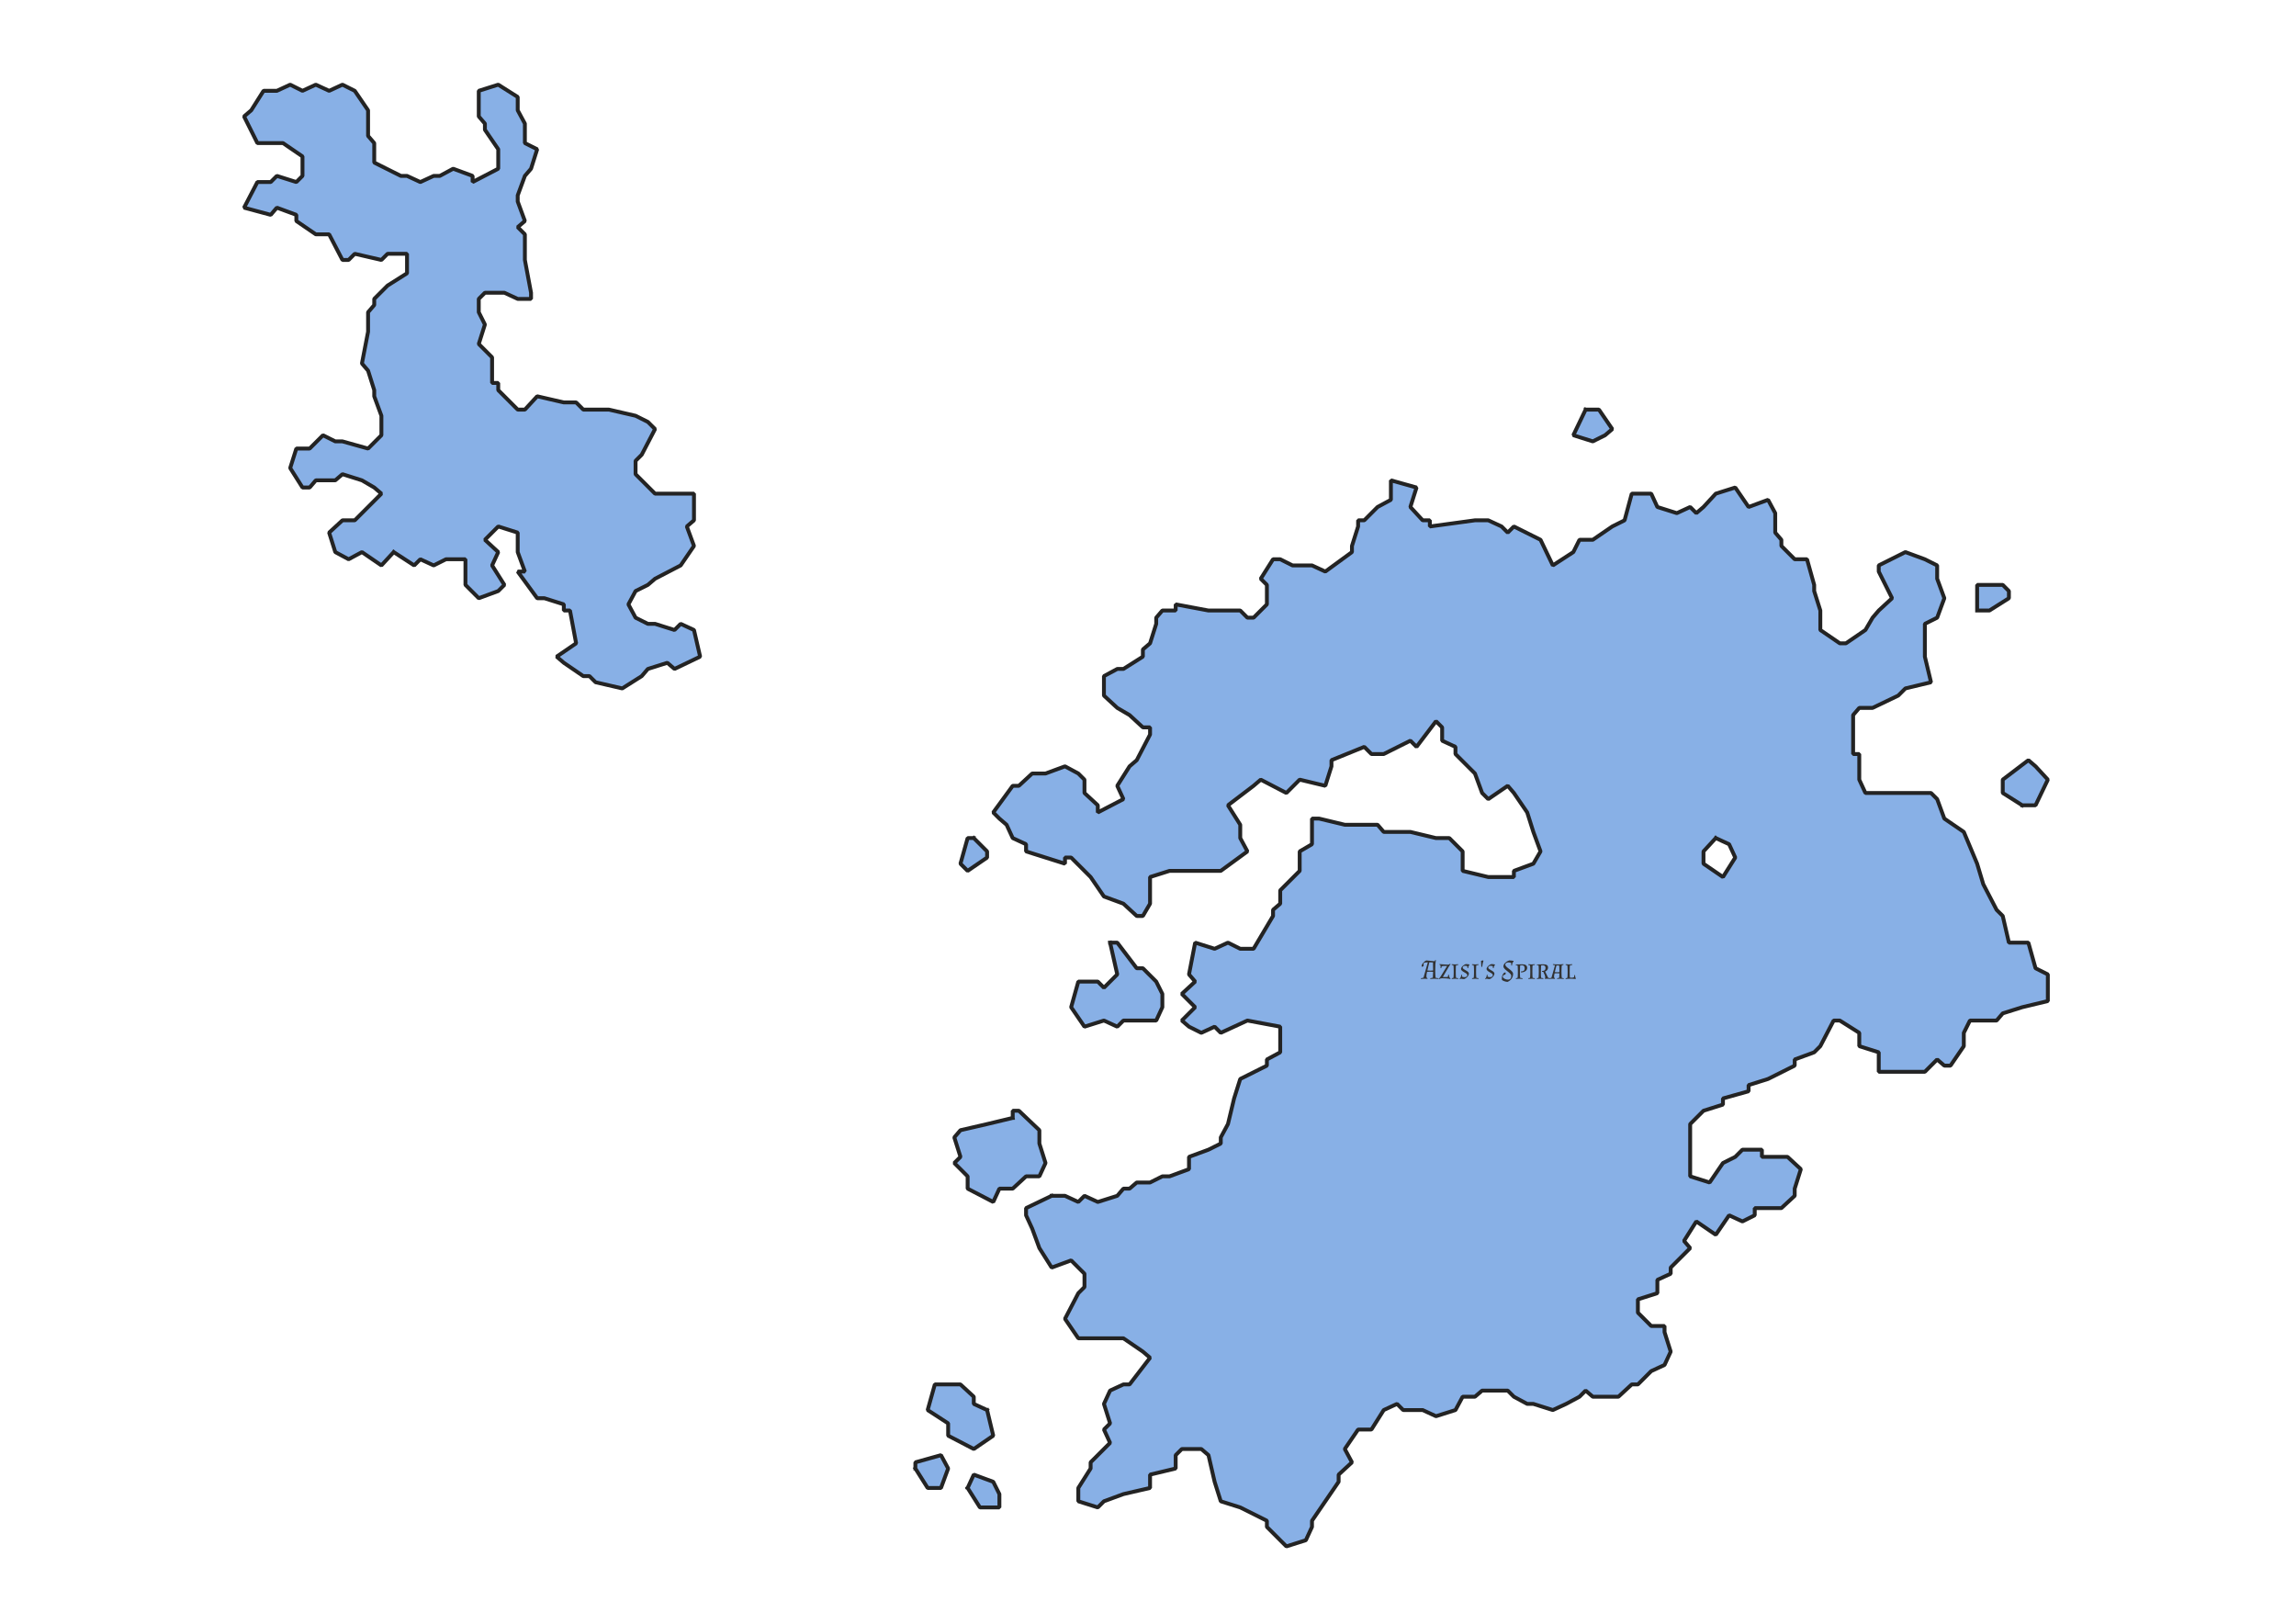<?xml version="1.0" encoding="UTF-8" standalone="no"?>
<svg
   xmlns:dc="http://purl.org/dc/elements/1.1/"
   xmlns:cc="http://creativecommons.org/ns#"
   xmlns:rdf="http://www.w3.org/1999/02/22-rdf-syntax-ns#"
   xmlns:svg="http://www.w3.org/2000/svg"
   xmlns="http://www.w3.org/2000/svg"
   xmlns:sodipodi="http://sodipodi.sourceforge.net/DTD/sodipodi-0.dtd"
   xmlns:inkscape="http://www.inkscape.org/namespaces/inkscape"
   height="209.973mm"
   width="296.926mm"
   viewBox="0 0 3507 2480"
   version="1.2"
   id="svg447"
   sodipodi:docname="AzisisSpiralLand.svg"
   inkscape:version="1.0.1 (3bc2e813f5, 2020-09-07)">
  <sodipodi:namedview
     pagecolor="#ffffff"
     bordercolor="#666666"
     borderopacity="1"
     objecttolerance="10"
     gridtolerance="10"
     guidetolerance="10"
     inkscape:pageopacity="0"
     inkscape:pageshadow="2"
     inkscape:window-width="1920"
     inkscape:window-height="1028"
     id="namedview449"
     showgrid="false"
     inkscape:zoom="0.98731111"
     inkscape:cx="503.38743"
     inkscape:cy="386.67086"
     inkscape:window-x="-9"
     inkscape:window-y="14"
     inkscape:window-maximized="1"
     inkscape:current-layer="svg447" />
  <defs
     id="defs297" />
  <g
     stroke-linejoin="bevel"
     inkscape:label="Page"
     inkscape:groupmode="layer"
     fill="none"
     stroke="black"
     fill-rule="evenodd"
     stroke-width="1"
     stroke-linecap="square"
     id="Page">
    <g
       stroke-linejoin="bevel"
       font-weight="400"
       font-style="normal"
       fill="none"
       stroke="#000000"
       stroke-width="1"
       stroke-linecap="square"
       font-size="32.5"
       font-family="MS Shell Dlg 2"
       stroke-opacity="1"
       id="g299"
       transform="matrix(1,0,0,1,0,0)" />
    <g
       stroke-linejoin="bevel"
       font-weight="400"
       font-style="normal"
       fill="none"
       stroke="#000000"
       stroke-width="1"
       stroke-linecap="square"
       font-size="32.5"
       font-family="MS Shell Dlg 2"
       stroke-opacity="1"
       id="g301"
       transform="matrix(1,0,0,1,0,0)" />
    <g
       stroke-linejoin="bevel"
       transform="matrix(11.808,0,0,11.808,0,0)"
       font-weight="400"
       font-style="normal"
       fill="none"
       stroke="#000000"
       stroke-width="1"
       stroke-linecap="square"
       font-size="32.5"
       font-family="MS Shell Dlg 2"
       stroke-opacity="1"
       id="g303" />
    <g
       stroke-linejoin="bevel"
       transform="matrix(1,0,0,1,0,0)"
       font-weight="400"
       font-style="normal"
       fill="none"
       stroke="#000000"
       stroke-width="1"
       stroke-linecap="square"
       font-size="32.5"
       font-family="MS Shell Dlg 2"
       stroke-opacity="1"
       id="g305" />
    <g
       transform="matrix(1,0,0,1,0,0)"
       font-weight="400"
       font-style="normal"
       fill="#ffffff"
       stroke="none"
       fill-opacity="1"
       font-size="32.5"
       font-family="MS Shell Dlg 2"
       id="g309">
      <path
         fill-rule="evenodd"
         d="M-2,-2 L3510,-2 L3510,2483 L-2,2483 L-2,-2"
         vector-effect="none"
         id="path307" />
    </g>
    <g
       stroke-linejoin="bevel"
       transform="matrix(1,0,0,1,0,0)"
       font-weight="400"
       font-style="normal"
       fill="none"
       stroke="#000000"
       stroke-width="1"
       stroke-linecap="square"
       font-size="32.5"
       font-family="MS Shell Dlg 2"
       stroke-opacity="1"
       id="g311" />
    <g
       stroke-linejoin="bevel"
       transform="matrix(11.808,0,0,11.808,0,0)"
       font-weight="400"
       font-style="normal"
       fill="none"
       stroke="#000000"
       stroke-width="1"
       stroke-linecap="square"
       font-size="32.5"
       font-family="MS Shell Dlg 2"
       stroke-opacity="1"
       id="g313" />
    <g
       stroke-linejoin="bevel"
       transform="matrix(11.808,0,0,11.808,0,0)"
       font-weight="400"
       font-style="normal"
       fill="none"
       stroke="#000000"
       stroke-width="1"
       stroke-linecap="square"
       font-size="32.5"
       font-family="MS Shell Dlg 2"
       stroke-opacity="1"
       id="g315" />
    <g
       stroke-linejoin="bevel"
       font-weight="400"
       font-style="normal"
       fill="none"
       stroke="#000000"
       stroke-width="1"
       stroke-linecap="square"
       font-size="32.5"
       font-family="MS Shell Dlg 2"
       stroke-opacity="1"
       id="g317"
       transform="matrix(1,0,0,1,0,0)" />
  </g>
  <defs
     id="defs320" />
  <g
     stroke-linejoin="bevel"
     inkscape:label="Map 1: Background"
     inkscape:groupmode="layer"
     fill="none"
     stroke="black"
     fill-rule="evenodd"
     stroke-width="1"
     stroke-linecap="square"
     id="Map 1: Background">
    <g
       stroke-linejoin="bevel"
       font-weight="400"
       font-style="normal"
       fill="none"
       stroke="#000000"
       stroke-width="1"
       stroke-linecap="square"
       font-size="32.5"
       font-family="MS Shell Dlg 2"
       stroke-opacity="1"
       id="g322"
       transform="matrix(1,0,0,1,0,0)" />
    <g
       stroke-linejoin="bevel"
       font-weight="400"
       font-style="normal"
       fill="none"
       stroke="#000000"
       stroke-width="1"
       stroke-linecap="square"
       font-size="32.5"
       font-family="MS Shell Dlg 2"
       stroke-opacity="1"
       id="g324"
       transform="matrix(1,0,0,1,0,0)" />
    <g
       stroke-linejoin="bevel"
       transform="matrix(11.808,0,0,11.808,0,0)"
       font-weight="400"
       font-style="normal"
       fill="none"
       stroke="#000000"
       stroke-width="1"
       stroke-linecap="square"
       font-size="32.5"
       font-family="MS Shell Dlg 2"
       stroke-opacity="1"
       id="g326" />
    <g
       transform="matrix(11.808,0,0,11.808,0,0)"
       font-weight="400"
       font-style="normal"
       fill="#ffffff"
       stroke="none"
       fill-opacity="1"
       font-size="32.5"
       font-family="MS Shell Dlg 2"
       id="g330">
      <path
         fill-rule="evenodd"
         d="M0,0 L297,0 L297,210 L0,210 L0,0"
         vector-effect="none"
         id="path328" />
    </g>
    <g
       stroke-linejoin="bevel"
       transform="matrix(11.808,0,0,11.808,0,0)"
       font-weight="400"
       font-style="normal"
       fill="none"
       stroke="#000000"
       stroke-width="1"
       stroke-linecap="square"
       font-size="32.5"
       font-family="MS Shell Dlg 2"
       stroke-opacity="1"
       id="g332" />
    <g
       stroke-linejoin="bevel"
       transform="matrix(11.808,0,0,11.808,0,0)"
       font-weight="400"
       font-style="normal"
       fill="none"
       stroke="#000000"
       stroke-width="1"
       stroke-linecap="square"
       font-size="32.5"
       font-family="MS Shell Dlg 2"
       stroke-opacity="1"
       id="g334" />
    <g
       stroke-linejoin="bevel"
       transform="matrix(11.808,0,0,11.808,0,0)"
       font-weight="400"
       font-style="normal"
       fill="none"
       stroke="#000000"
       stroke-width="1"
       stroke-linecap="square"
       font-size="32.5"
       font-family="MS Shell Dlg 2"
       stroke-opacity="1"
       id="g336" />
    <g
       stroke-linejoin="bevel"
       transform="matrix(11.808,0,0,11.808,0,0)"
       font-weight="400"
       font-style="normal"
       fill="none"
       stroke="#000000"
       stroke-width="1"
       stroke-linecap="square"
       font-size="32.5"
       font-family="MS Shell Dlg 2"
       stroke-opacity="1"
       id="g338" />
    <g
       stroke-linejoin="bevel"
       font-weight="400"
       font-style="normal"
       fill="none"
       stroke="#000000"
       stroke-width="1"
       stroke-linecap="square"
       font-size="32.5"
       font-family="MS Shell Dlg 2"
       stroke-opacity="1"
       id="g340"
       transform="matrix(1,0,0,1,0,0)" />
    <g
       stroke-linejoin="bevel"
       transform="matrix(11.808,0,0,11.808,0,0)"
       font-weight="400"
       font-style="normal"
       fill="none"
       stroke="#000000"
       stroke-width="1"
       stroke-linecap="square"
       font-size="32.5"
       font-family="MS Shell Dlg 2"
       stroke-opacity="1"
       id="g342" />
    <g
       stroke-linejoin="bevel"
       transform="matrix(11.808,0,0,11.808,0,0)"
       font-weight="400"
       font-style="normal"
       fill="none"
       stroke="#000000"
       stroke-width="1"
       stroke-linecap="square"
       font-size="32.5"
       font-family="MS Shell Dlg 2"
       stroke-opacity="1"
       id="g344" />
    <g
       stroke-linejoin="bevel"
       font-weight="400"
       font-style="normal"
       fill="none"
       stroke="#000000"
       stroke-width="1"
       stroke-linecap="square"
       font-size="32.5"
       font-family="MS Shell Dlg 2"
       stroke-opacity="1"
       id="g346"
       transform="matrix(1,0,0,1,0,0)" />
  </g>
  <defs
     id="defs349" />
  <g
     stroke-linejoin="bevel"
     inkscape:label="Map 1: AzisisSpiralLand"
     inkscape:groupmode="layer"
     fill="none"
     stroke="black"
     fill-rule="evenodd"
     stroke-width="1"
     stroke-linecap="square"
     id="Map 1: AzisisSpiralLand">
    <g
       stroke-linejoin="bevel"
       font-weight="400"
       font-style="normal"
       fill="none"
       stroke="#000000"
       stroke-width="1"
       stroke-linecap="square"
       font-size="32.5"
       font-family="MS Shell Dlg 2"
       stroke-opacity="1"
       id="g351"
       transform="matrix(1,0,0,1,0,0)" />
    <g
       stroke-linejoin="bevel"
       font-weight="400"
       font-style="normal"
       fill="none"
       stroke="#000000"
       stroke-width="1"
       stroke-linecap="square"
       font-size="32.5"
       font-family="MS Shell Dlg 2"
       stroke-opacity="1"
       id="g353"
       transform="matrix(1,0,0,1,0,0)" />
    <g
       stroke-linejoin="bevel"
       transform="matrix(11.808,0,0,11.808,0,0)"
       font-weight="400"
       font-style="normal"
       fill="none"
       stroke="#000000"
       stroke-width="1"
       stroke-linecap="square"
       font-size="32.5"
       font-family="MS Shell Dlg 2"
       stroke-opacity="1"
       id="g355" />
    <g
       stroke-linejoin="bevel"
       transform="matrix(11.808,0,0,11.808,0,0)"
       font-weight="400"
       font-style="normal"
       fill="none"
       stroke="#000000"
       stroke-width="1"
       stroke-linecap="square"
       font-size="32.5"
       font-family="MS Shell Dlg 2"
       stroke-opacity="1"
       id="g357" />
    <g
       transform="matrix(1,0,0,1,0,0)"
       font-weight="400"
       font-style="normal"
       fill="#000000"
       stroke="none"
       fill-opacity="0"
       font-size="32.5"
       font-family="MS Shell Dlg 2"
       id="g361">
      <rect
         height="2480"
         x="0"
         width="3508"
         y="0"
         id="rect359" />
    </g>
    <g
       stroke-linejoin="bevel"
       transform="matrix(1,0,0,1,0,0)"
       font-weight="400"
       font-style="normal"
       fill="none"
       stroke="#000000"
       stroke-width="1"
       stroke-linecap="square"
       font-size="32.5"
       font-family="MS Shell Dlg 2"
       stroke-opacity="1"
       id="g363" />
    <g
       stroke-linejoin="bevel"
       transform="matrix(1,0,0,1,0,0)"
       font-weight="400"
       font-style="normal"
       fill="#88b0e6"
       stroke="#232323"
       fill-opacity="1"
       stroke-width="5.906"
       stroke-linecap="square"
       font-size="32.5"
       font-family="MS Shell Dlg 2"
       stroke-opacity="1"
       id="g387">
      <path
         fill-rule="evenodd"
         d="M1606.36,1826.24 L1617.32,1826.24 L1626.71,1826.24 L1647.06,1835.63 L1656.46,1826.24 L1676.81,1835.63 L1706.55,1826.24 L1715.94,1815.28 L1725.33,1815.28 L1736.29,1805.89 L1756.64,1805.89 L1775.43,1796.49 L1786.39,1796.49 L1816.13,1785.54 L1816.13,1766.75 L1845.87,1755.79 L1864.66,1746.4 L1864.66,1737.01 L1875.62,1716.66 L1885.01,1677.52 L1894.4,1647.78 L1935.1,1627.43 L1935.1,1618.03 L1955.45,1607.08 L1955.45,1567.94 L1905.36,1558.55 L1864.66,1577.33 L1855.27,1567.94 L1834.91,1577.33 L1816.13,1567.94 L1805.17,1558.55 L1825.52,1538.2 L1805.17,1517.85 L1825.52,1499.06 L1816.13,1488.1 L1825.52,1439.58 L1855.27,1448.97 L1875.62,1439.58 L1894.4,1448.97 L1914.75,1448.97 L1944.5,1398.87 L1944.5,1389.48 L1955.45,1380.09 L1955.45,1359.74 L1985.2,1329.99 L1985.2,1300.25 L2003.98,1289.29 L2003.98,1250.16 L2014.94,1250.16 L2054.08,1259.55 L2065.03,1259.55 L2104.17,1259.55 L2113.56,1270.51 L2154.26,1270.51 L2193.4,1279.9 L2202.79,1279.9 L2213.75,1279.9 L2234.1,1300.25 L2234.1,1329.99 L2273.24,1339.39 L2282.63,1339.39 L2312.37,1339.39 L2312.37,1329.99 L2342.12,1319.04 L2353.07,1300.25 L2342.12,1270.51 L2332.72,1240.77 L2312.37,1211.02 L2302.98,1200.06 L2273.24,1220.41 L2263.84,1211.02 L2252.89,1181.28 L2223.14,1151.54 L2223.14,1140.58 L2202.79,1131.18 L2202.79,1110.83 L2193.4,1101.44 L2163.66,1140.58 L2154.26,1131.18 L2113.56,1151.54 L2094.78,1151.54 L2083.82,1140.58 L2033.73,1160.93 L2033.73,1170.32 L2024.33,1200.06 L1985.2,1190.67 L1964.85,1211.02 L1925.71,1190.67 L1914.75,1200.06 L1875.62,1229.81 L1894.4,1259.55 L1894.4,1279.9 L1905.36,1300.25 L1864.66,1329.99 L1845.87,1329.99 L1834.91,1329.99 L1795.78,1329.99 L1786.39,1329.99 L1756.64,1339.39 L1756.64,1380.09 L1745.68,1398.87 L1736.29,1398.87 L1715.94,1380.09 L1686.2,1369.13 L1665.85,1339.39 L1656.46,1329.99 L1636.1,1309.64 L1626.71,1309.64 L1626.71,1319.04 L1567.23,1300.25 L1567.23,1289.29 L1546.87,1279.9 L1537.48,1259.55 L1526.52,1250.16 L1517.13,1240.77 L1546.87,1200.06 L1556.27,1200.06 L1576.62,1181.28 L1596.97,1181.28 L1626.71,1170.32 L1647.06,1181.28 L1656.46,1190.67 L1656.46,1211.02 L1676.81,1229.81 L1676.81,1240.77 L1715.94,1220.41 L1706.55,1200.06 L1725.33,1170.32 L1736.29,1160.93 L1756.64,1121.79 L1756.64,1110.83 L1745.68,1110.83 L1725.33,1092.05 L1706.55,1081.09 L1686.2,1062.31 L1686.2,1032.56 L1706.55,1021.6 L1715.94,1021.6 L1745.68,1002.82 L1745.68,991.861 L1756.64,982.468 L1766.04,952.725 L1766.04,943.332 L1775.43,932.374 L1795.78,932.374 L1795.78,922.982 L1845.87,932.374 L1855.27,932.374 L1894.4,932.374 L1905.36,943.332 L1914.75,943.332 L1935.1,922.982 L1935.1,893.239 L1925.71,883.846 L1944.5,854.103 L1955.45,854.103 L1974.24,863.495 L2003.98,863.495 L2024.33,872.888 L2065.03,843.145 L2065.03,833.752 L2074.43,804.009 L2074.43,794.616 L2083.82,794.616 L2104.17,774.266 L2124.52,763.307 L2124.52,733.564 L2163.66,744.522 L2154.26,774.266 L2173.05,794.616 L2184.01,794.616 L2184.01,804.009 L2252.89,794.616 L2273.24,794.616 L2293.59,804.009 L2302.98,813.401 L2312.37,804.009 L2353.07,824.359 L2371.86,863.495 L2403.17,843.145 L2412.56,824.359 L2432.91,824.359 L2462.65,804.009 L2481.44,794.616 L2492.4,753.915 L2522.14,753.915 L2531.53,774.266 L2561.28,783.658 L2581.63,774.266 L2591.02,783.658 L2601.98,774.266 L2620.76,753.915 L2650.51,744.522 L2670.86,774.266 L2700.6,763.307 L2711.56,783.658 L2711.56,813.401 L2720.95,824.359 L2720.95,833.752 L2741.3,854.103 L2760.09,854.103 L2771.04,893.239 L2771.04,902.631 L2780.44,932.374 L2780.44,943.332 L2780.44,962.118 L2810.18,982.468 L2819.57,982.468 L2849.32,962.118 L2860.27,943.332 L2869.67,932.374 L2890.02,913.589 L2869.67,872.888 L2869.67,863.495 L2910.37,843.145 L2940.11,854.103 L2958.9,863.495 L2958.9,883.846 L2969.86,913.589 L2958.9,943.332 L2940.11,952.725 L2940.11,973.076 L2940.11,1002.82 L2949.5,1041.95 L2910.37,1051.35 L2899.41,1062.31 L2860.27,1081.09 L2849.32,1081.09 L2839.92,1081.09 L2830.53,1092.05 L2830.53,1151.54 L2839.92,1151.54 L2839.92,1190.67 L2849.32,1211.02 L2869.67,1211.02 L2890.02,1211.02 L2919.76,1211.02 L2929.15,1211.02 L2949.5,1211.02 L2958.9,1220.41 L2969.86,1250.16 L2999.6,1270.51 L3019.95,1319.04 L3029.34,1350.35 L3049.69,1389.48 L3059.08,1398.87 L3068.48,1439.58 L3098.22,1439.58 L3109.18,1478.71 L3127.96,1488.1 L3127.96,1517.85 L3127.96,1528.81 L3088.83,1538.2 L3059.08,1547.59 L3049.69,1558.55 L3008.99,1558.55 L2999.6,1577.33 L2999.6,1597.68 L2979.25,1627.43 L2969.86,1627.43 L2958.9,1618.03 L2940.11,1636.82 L2899.41,1636.82 L2869.67,1636.82 L2869.67,1607.08 L2839.92,1597.68 L2839.92,1577.33 L2810.18,1558.55 L2800.79,1558.55 L2780.44,1597.68 L2771.04,1607.08 L2741.3,1618.03 L2741.3,1627.43 L2700.6,1647.78 L2670.86,1657.17 L2670.86,1666.56 L2631.72,1677.52 L2631.72,1686.91 L2601.98,1696.31 L2591.02,1707.26 L2581.63,1716.66 L2581.63,1737.01 L2581.63,1755.79 L2581.63,1766.75 L2581.63,1796.49 L2611.37,1805.89 L2631.72,1776.14 L2650.51,1766.75 L2661.46,1755.79 L2691.21,1755.79 L2691.21,1766.75 L2730.34,1766.75 L2750.69,1785.54 L2741.3,1815.28 L2741.3,1826.24 L2720.95,1845.02 L2680.25,1845.02 L2680.25,1855.98 L2661.46,1865.37 L2641.11,1855.98 L2620.76,1885.72 L2591.02,1865.37 L2572.23,1895.12 L2581.63,1906.07 L2551.88,1935.82 L2551.88,1945.21 L2531.53,1954.6 L2531.53,1974.95 L2501.79,1984.35 L2501.79,2004.7 L2522.14,2025.05 L2542.49,2025.05 L2542.49,2034.44 L2551.88,2064.18 L2542.49,2084.53 L2522.14,2093.93 L2501.79,2114.28 L2492.4,2114.28 L2472.05,2133.06 L2432.91,2133.06 L2421.95,2123.67 L2412.56,2133.06 L2392.21,2144.02 L2371.86,2153.41 L2342.12,2144.02 L2332.72,2144.02 L2312.37,2133.06 L2302.98,2123.67 L2263.84,2123.67 L2252.89,2133.06 L2234.1,2133.06 L2223.14,2153.41 L2193.4,2162.81 L2173.05,2153.41 L2143.31,2153.41 L2133.91,2144.02 L2113.56,2153.41 L2094.78,2183.16 L2074.43,2183.16 L2054.08,2212.9 L2065.03,2233.25 L2044.68,2252.04 L2044.68,2262.99 L2024.33,2292.74 L2003.98,2322.48 L2003.98,2331.87 L1994.59,2352.22 L1964.85,2361.62 L1935.1,2331.87 L1935.1,2322.48 L1894.4,2302.13 L1864.66,2292.74 L1855.27,2262.99 L1845.87,2222.29 L1834.91,2212.9 L1816.13,2212.9 L1805.17,2212.9 L1795.78,2222.29 L1795.78,2242.64 L1756.64,2252.04 L1756.64,2272.39 L1715.94,2281.78 L1686.2,2292.74 L1676.81,2302.13 L1647.06,2292.74 L1647.06,2272.39 L1665.85,2242.64 L1665.85,2233.25 L1676.81,2222.29 L1695.59,2203.51 L1686.2,2183.16 L1695.59,2173.76 L1686.2,2144.02 L1695.59,2123.67 L1715.94,2114.28 L1725.33,2114.28 L1756.64,2073.58 L1745.68,2064.18 L1715.94,2043.83 L1706.55,2043.83 L1686.2,2043.83 L1647.06,2043.83 L1626.71,2014.09 L1647.06,1974.95 L1656.46,1965.56 L1656.46,1945.21 L1636.1,1924.86 L1606.36,1935.82 L1587.58,1906.07 L1576.62,1876.33 L1567.23,1855.98 L1567.23,1845.02 L1606.36,1826.24 M2620.76,1279.9 L2601.98,1300.25 L2601.98,1319.04 L2631.72,1339.39 L2650.51,1309.64 L2641.11,1289.29 L2620.76,1279.9"
         vector-effect="none"
         id="path365" />
      <path
         fill-rule="evenodd"
         d="M601.352,843.145 L582.567,863.495 L552.824,843.145 L532.473,854.103 L512.122,843.145 L502.73,813.401 L523.08,794.616 L541.866,794.616 L582.567,753.915 L571.609,744.522 L552.824,733.564 L523.08,724.172 L512.122,733.564 L482.379,733.564 L472.986,744.522 L462.028,744.522 L443.243,714.779 L452.636,685.036 L472.986,685.036 L493.337,664.685 L512.122,674.078 L523.08,674.078 L562.216,685.036 L582.567,664.685 L582.567,644.334 L582.567,634.942 L571.609,605.199 L571.609,595.806 L562.216,566.063 L552.824,555.105 L562.216,506.576 L562.216,476.833 L571.609,465.875 L571.609,456.482 L591.96,436.132 L621.703,417.346 L621.703,387.603 L591.96,387.603 L582.567,396.996 L541.866,387.603 L532.473,396.996 L523.08,396.996 L502.73,357.86 L482.379,357.86 L452.636,337.509 L452.636,328.117 L422.893,317.159 L413.5,328.117 L372.799,317.159 L393.149,278.023 L413.5,278.023 L422.893,268.63 L452.636,278.023 L462.028,268.63 L462.028,238.887 L432.285,218.536 L422.893,218.536 L393.149,218.536 L372.799,177.835 L383.757,168.442 L402.542,138.699 L422.893,138.699 L443.243,129.306 L462.028,138.699 L482.379,129.306 L502.73,138.699 L523.08,129.306 L541.866,138.699 L562.216,168.442 L562.216,188.793 L562.216,207.578 L571.609,218.536 L571.609,248.279 L612.31,268.63 L621.703,268.63 L642.053,278.023 L662.404,268.63 L671.797,268.63 L692.147,257.672 L721.891,268.63 L721.891,278.023 L761.026,257.672 L761.026,227.929 L740.676,198.185 L740.676,188.793 L731.283,177.835 L731.283,138.699 L761.026,129.306 L790.77,148.092 L790.77,168.442 L801.728,188.793 L801.728,218.536 L820.513,227.929 L811.12,257.672 L801.728,268.63 L790.77,298.373 L790.77,307.766 L801.728,337.509 L790.77,346.902 L801.728,357.86 L801.728,396.996 L811.12,447.09 L811.12,456.482 L790.77,456.482 L770.419,447.09 L740.676,447.09 L731.283,456.482 L731.283,476.833 L740.676,495.618 L731.283,525.361 L751.634,545.712 L751.634,584.848 L761.026,584.848 L761.026,595.806 L790.77,625.549 L801.728,625.549 L820.513,605.199 L861.214,614.591 L880,614.591 L890.958,625.549 L930.093,625.549 L970.795,634.942 L989.58,644.334 L1000.54,655.292 L980.187,694.428 L970.795,703.821 L970.795,724.172 L1000.54,753.915 L1009.93,753.915 L1060.02,753.915 L1060.02,763.307 L1060.02,794.616 L1049.07,804.009 L1060.02,833.752 L1039.67,863.495 L1000.54,883.846 L989.58,893.239 L970.795,902.631 L959.837,922.982 L970.795,943.332 L989.58,952.725 L1000.54,952.725 L1030.28,962.118 L1039.67,952.725 L1060.02,962.118 L1069.42,1002.82 L1030.28,1021.6 L1019.32,1012.21 L989.58,1021.6 L980.187,1032.56 L950.444,1051.35 L909.743,1041.95 L900.35,1032.56 L890.958,1032.56 L861.214,1012.21 L850.256,1002.82 L880,982.468 L870.607,932.374 L861.214,932.374 L861.214,922.982 L831.471,913.589 L820.513,913.589 L790.77,872.888 L801.728,872.888 L790.77,843.145 L790.77,833.752 L790.77,813.401 L761.026,804.009 L740.676,824.359 L761.026,843.145 L751.634,863.495 L770.419,893.239 L761.026,902.631 L731.283,913.589 L710.933,893.239 L710.933,863.495 L710.933,854.103 L681.189,854.103 L662.404,863.495 L642.053,854.103 L632.661,863.495 L601.352,843.145"
         vector-effect="none"
         id="path367" />
      <path
         fill-rule="evenodd"
         d="M1546.87,1707.26 L1546.87,1696.31 L1556.27,1696.31 L1587.58,1726.05 L1587.58,1746.4 L1596.97,1776.14 L1587.58,1796.49 L1567.23,1796.49 L1546.87,1815.28 L1526.52,1815.28 L1517.13,1835.63 L1478,1815.28 L1478,1796.49 L1457.64,1776.14 L1467.04,1766.75 L1457.64,1737.01 L1467.04,1726.05 L1507.74,1716.66 L1546.87,1707.26"
         vector-effect="none"
         id="path369" />
      <path
         fill-rule="evenodd"
         d="M1695.59,1439.58 L1706.55,1439.58 L1736.29,1478.71 L1745.68,1478.71 L1766.04,1499.06 L1775.43,1517.85 L1775.43,1538.2 L1766.04,1558.55 L1715.94,1558.55 L1706.55,1567.94 L1686.2,1558.55 L1656.46,1567.94 L1636.1,1538.2 L1647.06,1499.06 L1676.81,1499.06 L1686.2,1508.45 L1706.55,1488.1 L1695.59,1439.58"
         vector-effect="none"
         id="path371" />
      <path
         fill-rule="evenodd"
         d="M1507.74,2153.41 L1517.13,2192.55 L1487.39,2212.9 L1448.25,2192.55 L1448.25,2173.76 L1416.94,2153.41 L1427.9,2114.28 L1467.04,2114.28 L1487.39,2133.06 L1487.39,2144.02 L1507.74,2153.41"
         vector-effect="none"
         id="path373" />
      <path
         fill-rule="evenodd"
         d="M3088.83,1229.81 L3059.08,1211.02 L3059.08,1190.67 L3098.22,1160.93 L3109.18,1170.32 L3127.96,1190.67 L3109.18,1229.81 L3088.83,1229.81"
         vector-effect="none"
         id="path375" />
      <path
         fill-rule="evenodd"
         d="M2421.95,625.549 L2442.3,625.549 L2462.65,655.292 L2451.7,664.685 L2432.91,674.078 L2403.17,664.685 L2421.95,625.549"
         vector-effect="none"
         id="path377" />
      <path
         fill-rule="evenodd"
         d="M1398.16,2242.64 L1398.16,2233.25 L1437.29,2222.29 L1448.25,2242.64 L1437.29,2272.39 L1416.94,2272.39 L1398.16,2242.64"
         vector-effect="none"
         id="path379" />
      <path
         fill-rule="evenodd"
         d="M1478,2272.39 L1487.39,2252.04 L1517.13,2262.99 L1526.52,2281.78 L1526.52,2302.13 L1517.13,2302.13 L1496.78,2302.13 L1478,2272.39"
         vector-effect="none"
         id="path381" />
      <path
         fill-rule="evenodd"
         d="M1487.39,1279.9 L1507.74,1300.25 L1507.74,1309.64 L1478,1329.99 L1467.04,1319.04 L1478,1279.9 L1487.39,1279.9"
         vector-effect="none"
         id="path383" />
      <path
         fill-rule="evenodd"
         d="M3019.95,932.374 L3019.95,893.239 L3059.08,893.239 L3068.48,902.631 L3068.48,913.589 L3038.73,932.374 L3019.95,932.374"
         vector-effect="none"
         id="path385" />
    </g>
    <g
       stroke-linejoin="bevel"
       transform="matrix(1,0,0,1,0,0)"
       font-weight="400"
       font-style="normal"
       fill="none"
       stroke="#000000"
       stroke-width="1"
       stroke-linecap="square"
       font-size="32.5"
       font-family="MS Shell Dlg 2"
       stroke-opacity="1"
       id="g389" />
    <g
       stroke-linejoin="bevel"
       transform="matrix(11.808,0,0,11.808,0,0)"
       font-weight="400"
       font-style="normal"
       fill="none"
       stroke="#000000"
       stroke-width="1"
       stroke-linecap="square"
       font-size="32.5"
       font-family="MS Shell Dlg 2"
       stroke-opacity="1"
       id="g391" />
    <g
       stroke-linejoin="bevel"
       transform="matrix(11.808,0,0,11.808,0,0)"
       font-weight="400"
       font-style="normal"
       fill="none"
       stroke="#000000"
       stroke-width="1"
       stroke-linecap="square"
       font-size="32.5"
       font-family="MS Shell Dlg 2"
       stroke-opacity="1"
       id="g393" />
    <g
       stroke-linejoin="bevel"
       transform="matrix(11.808,0,0,11.808,0,0)"
       font-weight="400"
       font-style="normal"
       fill="none"
       stroke="#000000"
       stroke-width="1"
       stroke-linecap="square"
       font-size="32.5"
       font-family="MS Shell Dlg 2"
       stroke-opacity="1"
       id="g395" />
    <g
       stroke-linejoin="bevel"
       font-weight="400"
       font-style="normal"
       fill="none"
       stroke="#000000"
       stroke-width="1"
       stroke-linecap="square"
       font-size="32.5"
       font-family="MS Shell Dlg 2"
       stroke-opacity="1"
       id="g397"
       transform="matrix(1,0,0,1,0,0)" />
    <g
       stroke-linejoin="bevel"
       transform="matrix(11.808,0,0,11.808,0,0)"
       font-weight="400"
       font-style="normal"
       fill="none"
       stroke="#000000"
       stroke-width="1"
       stroke-linecap="square"
       font-size="32.5"
       font-family="MS Shell Dlg 2"
       stroke-opacity="1"
       id="g399" />
    <g
       stroke-linejoin="bevel"
       transform="matrix(11.808,0,0,11.808,0,0)"
       font-weight="400"
       font-style="normal"
       fill="none"
       stroke="#000000"
       stroke-width="1"
       stroke-linecap="square"
       font-size="32.5"
       font-family="MS Shell Dlg 2"
       stroke-opacity="1"
       id="g401" />
    <g
       stroke-linejoin="bevel"
       font-weight="400"
       font-style="normal"
       fill="none"
       stroke="#000000"
       stroke-width="1"
       stroke-linecap="square"
       font-size="32.5"
       font-family="MS Shell Dlg 2"
       stroke-opacity="1"
       id="g403"
       transform="matrix(1,0,0,1,0,0)" />
  </g>
  <defs
     id="defs406" />
  <g
     stroke-linejoin="bevel"
     inkscape:label="Map 1: AzisisSpiralLand (Labels)"
     inkscape:groupmode="layer"
     fill="none"
     stroke="black"
     fill-rule="evenodd"
     stroke-width="1"
     stroke-linecap="square"
     id="Map 1: AzisisSpiralLand (Labels)">
    <g
       stroke-linejoin="bevel"
       font-weight="400"
       font-style="normal"
       fill="none"
       stroke="#000000"
       stroke-width="1"
       stroke-linecap="square"
       font-size="32.5"
       font-family="MS Shell Dlg 2"
       stroke-opacity="1"
       id="g408"
       transform="matrix(1,0,0,1,0,0)" />
    <g
       stroke-linejoin="bevel"
       font-weight="400"
       font-style="normal"
       fill="none"
       stroke="#000000"
       stroke-width="1"
       stroke-linecap="square"
       font-size="32.5"
       font-family="MS Shell Dlg 2"
       stroke-opacity="1"
       id="g410"
       transform="matrix(1,0,0,1,0,0)" />
    <g
       stroke-linejoin="bevel"
       transform="matrix(11.808,0,0,11.808,0,0)"
       font-weight="400"
       font-style="normal"
       fill="none"
       stroke="#000000"
       stroke-width="1"
       stroke-linecap="square"
       font-size="32.5"
       font-family="MS Shell Dlg 2"
       stroke-opacity="1"
       id="g412" />
    <g
       stroke-linejoin="bevel"
       transform="matrix(11.808,0,0,11.808,0,0)"
       font-weight="400"
       font-style="normal"
       fill="none"
       stroke="#000000"
       stroke-width="1"
       stroke-linecap="square"
       font-size="32.5"
       font-family="MS Shell Dlg 2"
       stroke-opacity="1"
       id="g414" />
    <g
       transform="matrix(1,0,0,1,0,0)"
       font-weight="400"
       font-style="normal"
       fill="#000000"
       stroke="none"
       fill-opacity="0"
       font-size="32.5"
       font-family="MS Shell Dlg 2"
       id="g418">
      <rect
         height="2480"
         x="0"
         width="3508"
         y="0"
         id="rect416" />
    </g>
    <g
       stroke-linejoin="bevel"
       transform="matrix(1,0,0,1,0,0)"
       font-weight="400"
       font-style="normal"
       fill="none"
       stroke="#000000"
       stroke-width="1"
       stroke-linecap="square"
       font-size="32.5"
       font-family="MS Shell Dlg 2"
       stroke-opacity="1"
       id="g420" />
    <g
       stroke-linejoin="bevel"
       transform="matrix(0.4,0,0,0.4,2172.53,1494.73)"
       font-weight="400"
       font-style="normal"
       fill="none"
       stroke="#000000"
       stroke-width="1"
       stroke-linecap="square"
       font-size="32.5"
       font-family="MS Shell Dlg 2"
       stroke-opacity="1"
       id="g422" />
    <g
       transform="matrix(1,0,0,1,2172.53,1494.73)"
       font-weight="400"
       font-style="normal"
       fill="#323232"
       stroke="none"
       fill-opacity="1"
       font-size="32.5"
       font-family="MS Shell Dlg 2"
       id="g426">
      <path
         fill-rule="nonzero"
         d="M20.706,-28.434 C20.314,-26.474 20.048,-24.458 19.908,-22.386 C19.768,-20.314 19.698,-16.982 19.698,-12.39 C19.698,-7.798 19.88,-4.158 20.244,-1.47 C21.728,-1.33 23.268,-1.064 24.864,-0.672 L24.738,0.336 C22.666,0.112 20.419,0 17.997,0 C15.575,0 13.622,0.112 12.138,0.336 L11.97,-0.714 C13.23,-1.106 14.574,-1.4 16.002,-1.596 C16.226,-3.444 16.38,-6.426 16.464,-10.542 C15.008,-10.71 13.405,-10.794 11.655,-10.794 C9.905,-10.794 8.428,-10.71 7.224,-10.542 C6.552,-7.798 6.216,-5.6 6.216,-3.948 C6.216,-2.296 6.818,-1.12 8.022,-0.42 L7.854,0.168 C6.986,0.056 5.523,0 3.465,0 C1.407,0 -0.448,0.112 -2.1,0.336 L-2.268,-0.714 C-1.008,-1.106 0.336,-1.4 1.764,-1.596 L8.4,-25.116 C5.096,-25.116 2.982,-24.668 2.058,-23.772 C1.862,-23.38 1.764,-22.764 1.764,-21.924 C1.764,-21.084 1.904,-20.51 2.184,-20.202 L2.142,-19.908 C1.442,-19.488 0.742,-18.9 0.042,-18.144 C-0.294,-18.172 -0.567,-18.312 -0.777,-18.564 C-0.987,-18.816 -1.092,-19.11 -1.092,-19.446 C-1.092,-20.818 -0.266,-22.456 1.386,-24.36 C3.038,-26.264 4.578,-27.468 6.006,-27.972 C10.234,-27.496 14.518,-27.09 18.858,-26.754 C19.25,-27.258 19.572,-27.902 19.824,-28.686 L20.706,-28.434 M7.686,-12.642 C8.946,-12.446 10.437,-12.348 12.159,-12.348 C13.881,-12.348 15.316,-12.446 16.464,-12.642 C16.464,-17.598 16.394,-21.644 16.254,-24.78 L16.128,-24.906 C14.672,-25.046 12.866,-25.116 10.71,-25.116 L7.686,-12.642 M39.028,-21.504 C40.26,-21.504 41.338,-21.924 42.262,-22.764 L43.144,-22.092 C42.36,-21.392 41.464,-20.174 40.456,-18.438 L31.342,-2.688 L31.468,-2.604 L36.508,-2.604 C37.768,-2.604 38.678,-2.814 39.238,-3.234 C39.378,-4.158 39.448,-5.124 39.448,-6.132 L40.54,-6.132 C40.708,-3.584 41.576,-1.512 43.144,0.084 L42.304,0.672 C42.192,0.504 41.968,0.308 41.632,0.084 C38.44,-0.448 34.576,-0.714 30.04,-0.714 C28.164,-0.714 26.834,-0.252 26.05,0.672 L25.168,-0.042 C26.428,-1.302 27.464,-2.604 28.276,-3.948 L37.81,-19.488 L37.726,-19.572 L33.19,-19.572 C31.818,-19.572 30.642,-19.362 29.662,-18.942 C29.494,-17.962 29.214,-17.024 28.822,-16.128 L27.814,-16.254 C27.87,-17.094 27.898,-17.864 27.898,-18.564 C27.898,-19.264 27.786,-20.048 27.562,-20.916 C27.114,-21.168 26.638,-21.35 26.134,-21.462 L26.218,-22.386 C26.694,-22.386 28.479,-22.239 31.573,-21.945 C34.667,-21.651 37.152,-21.504 39.028,-21.504 M51.4,-20.496 C51.176,-18.984 51.064,-15.89 51.064,-11.214 C51.064,-6.538 51.19,-3.262 51.442,-1.386 C52.702,-1.246 53.864,-1.036 54.928,-0.756 L54.802,0.294 C53.346,0.098 51.715,0 49.909,0 C48.103,0 46.486,0.112 45.058,0.336 L44.89,-0.756 C45.674,-1.008 46.556,-1.218 47.536,-1.386 C47.788,-3.402 47.914,-6.258 47.914,-9.954 L47.914,-11.928 C47.914,-15.624 47.774,-18.48 47.494,-20.496 C46.514,-20.664 45.632,-20.874 44.848,-21.126 L45.016,-22.218 C46.444,-21.994 48.061,-21.882 49.867,-21.882 C51.673,-21.882 53.304,-21.98 54.76,-22.176 L54.886,-21.126 C53.822,-20.846 52.66,-20.636 51.4,-20.496 M60.662,-3.192 C61.95,-2.66 63.224,-2.394 64.484,-2.394 C65.744,-2.394 66.752,-2.688 67.508,-3.276 C68.264,-3.864 68.642,-4.704 68.642,-5.796 C68.642,-6.916 67.06,-8.302 63.896,-9.954 C62.692,-10.57 61.593,-11.319 60.599,-12.201 C59.605,-13.083 59.108,-13.958 59.108,-14.826 C59.108,-16.31 59.892,-17.808 61.46,-19.32 C63.028,-20.832 64.638,-21.854 66.29,-22.386 C68.362,-22.386 70.238,-22.176 71.918,-21.756 L71.918,-21 C70.742,-19.824 70.084,-18.214 69.944,-16.17 L68.894,-16.17 C68.894,-16.954 68.824,-17.934 68.684,-19.11 C67.704,-19.558 66.654,-19.782 65.534,-19.782 C64.414,-19.782 63.483,-19.537 62.741,-19.047 C61.999,-18.557 61.628,-17.85 61.628,-16.926 C61.628,-16.282 62.125,-15.582 63.119,-14.826 C64.113,-14.07 65.198,-13.398 66.374,-12.81 C67.55,-12.222 68.635,-11.494 69.629,-10.626 C70.623,-9.758 71.12,-8.89 71.12,-8.022 C71.12,-6.342 70.378,-4.669 68.894,-3.003 C67.41,-1.337 65.772,-0.168 63.98,0.504 C62.216,0.504 60.564,0.294 59.024,-0.126 C58.576,0.07 58.114,0.392 57.638,0.84 L56.882,0.294 C58.45,-1.414 59.318,-3.528 59.486,-6.048 L60.536,-6.048 C60.536,-5.068 60.578,-4.116 60.662,-3.192 M82.4,-20.496 C82.176,-18.984 82.064,-15.89 82.064,-11.214 C82.064,-6.538 82.19,-3.262 82.442,-1.386 C83.702,-1.246 84.864,-1.036 85.928,-0.756 L85.802,0.294 C84.346,0.098 82.715,0 80.909,0 C79.103,0 77.486,0.112 76.058,0.336 L75.89,-0.756 C76.674,-1.008 77.556,-1.218 78.536,-1.386 C78.788,-3.402 78.914,-6.258 78.914,-9.954 L78.914,-11.928 C78.914,-15.624 78.774,-18.48 78.494,-20.496 C77.514,-20.664 76.632,-20.874 75.848,-21.126 L76.016,-22.218 C77.444,-21.994 79.061,-21.882 80.867,-21.882 C82.673,-21.882 84.304,-21.98 85.76,-22.176 L85.886,-21.126 C84.822,-20.846 83.66,-20.636 82.4,-20.496 M89.646,-27.258 C89.982,-27.426 90.486,-27.587 91.158,-27.741 C91.83,-27.895 92.271,-27.972 92.481,-27.972 C92.691,-27.972 92.824,-27.972 92.88,-27.972 L93.384,-27.426 C92.516,-25.186 91.872,-22.12 91.452,-18.228 L90.192,-18.144 L89.646,-27.258 M99.662,-3.192 C100.95,-2.66 102.224,-2.394 103.484,-2.394 C104.744,-2.394 105.752,-2.688 106.508,-3.276 C107.264,-3.864 107.642,-4.704 107.642,-5.796 C107.642,-6.916 106.06,-8.302 102.896,-9.954 C101.692,-10.57 100.593,-11.319 99.599,-12.201 C98.605,-13.083 98.108,-13.958 98.108,-14.826 C98.108,-16.31 98.892,-17.808 100.46,-19.32 C102.028,-20.832 103.638,-21.854 105.29,-22.386 C107.362,-22.386 109.238,-22.176 110.918,-21.756 L110.918,-21 C109.742,-19.824 109.084,-18.214 108.944,-16.17 L107.894,-16.17 C107.894,-16.954 107.824,-17.934 107.684,-19.11 C106.704,-19.558 105.654,-19.782 104.534,-19.782 C103.414,-19.782 102.483,-19.537 101.741,-19.047 C100.999,-18.557 100.628,-17.85 100.628,-16.926 C100.628,-16.282 101.125,-15.582 102.119,-14.826 C103.113,-14.07 104.198,-13.398 105.374,-12.81 C106.55,-12.222 107.635,-11.494 108.629,-10.626 C109.623,-9.758 110.12,-8.89 110.12,-8.022 C110.12,-6.342 109.378,-4.669 107.894,-3.003 C106.41,-1.337 104.772,-0.168 102.98,0.504 C101.216,0.504 99.564,0.294 98.024,-0.126 C97.576,0.07 97.114,0.392 96.638,0.84 L95.882,0.294 C97.45,-1.414 98.318,-3.528 98.486,-6.048 L99.536,-6.048 C99.536,-5.068 99.578,-4.116 99.662,-3.192 M121.462,-0.504 C121.462,-2.968 122.001,-5.096 123.079,-6.888 C124.157,-8.68 125.284,-9.576 126.46,-9.576 C126.768,-9.576 127.076,-9.478 127.384,-9.282 L127.51,-8.988 C127.146,-8.288 126.922,-7.406 126.838,-6.342 L126.586,-6.174 C126.474,-6.23 126.264,-6.258 125.956,-6.258 C125.648,-6.258 125.193,-6.09 124.591,-5.754 C123.989,-5.418 123.52,-5.082 123.184,-4.746 C122.988,-4.354 122.89,-3.906 122.89,-3.402 C122.89,-2.086 123.779,-0.959 125.557,-0.021 C127.335,0.917 129.05,1.386 130.702,1.386 C134.146,1.386 135.868,-0.574 135.868,-4.494 C135.868,-5.978 134.454,-7.84 131.626,-10.08 C130.45,-11.032 129.274,-11.984 128.098,-12.936 C125.27,-15.176 123.856,-17.122 123.856,-18.774 C123.856,-20.734 124.738,-22.561 126.502,-24.255 C128.266,-25.949 130.268,-27.188 132.508,-27.972 C134.916,-27.972 137.198,-27.734 139.354,-27.258 L139.354,-26.418 C137.898,-25.074 137.086,-23.002 136.918,-20.202 L135.868,-20.202 C135.868,-21.686 135.798,-22.988 135.658,-24.108 C134.454,-24.668 133.145,-24.948 131.731,-24.948 C130.317,-24.948 129.12,-24.647 128.14,-24.045 C127.16,-23.443 126.67,-22.68 126.67,-21.756 C126.67,-20.832 127.083,-19.901 127.909,-18.963 C128.735,-18.025 129.736,-17.115 130.912,-16.233 C132.088,-15.351 133.257,-14.455 134.419,-13.545 C135.581,-12.635 136.575,-11.655 137.401,-10.605 C138.227,-9.555 138.64,-8.54 138.64,-7.56 C138.64,-4.76 137.87,-2.268 136.33,-0.084 C134.79,2.1 132.69,3.738 130.03,4.83 C126.53,4.466 123.73,3.486 121.63,1.89 C121.518,1.106 121.462,0.308 121.462,-0.504 M142.806,-21.798 L152.55,-22.092 C157.618,-22.092 160.152,-20.258 160.152,-16.59 C160.152,-14.546 159.249,-12.894 157.443,-11.634 C155.637,-10.374 153.586,-9.744 151.29,-9.744 C150.954,-9.744 150.716,-9.758 150.576,-9.786 L150.744,-11.172 L151.122,-11.172 C152.858,-11.172 154.153,-11.55 155.007,-12.306 C155.861,-13.062 156.288,-14.252 156.288,-15.876 C156.288,-17.5 155.945,-18.697 155.259,-19.467 C154.573,-20.237 153.474,-20.622 151.962,-20.622 C151.038,-20.622 150.17,-20.468 149.358,-20.16 C149.162,-18.312 149.064,-15.176 149.064,-10.752 C149.064,-6.328 149.19,-3.206 149.442,-1.386 C150.618,-1.246 151.85,-1.022 153.138,-0.714 L153.012,0.336 C151.64,0.112 149.988,0 148.056,0 C146.124,0 144.444,0.112 143.016,0.336 L142.848,-0.756 C143.688,-1.036 144.57,-1.246 145.494,-1.386 C145.774,-3.346 145.914,-6.405 145.914,-10.563 C145.914,-14.721 145.788,-17.934 145.536,-20.202 C144.556,-20.566 143.646,-20.748 142.806,-20.748 L142.806,-21.798 M168.4,-20.496 C168.176,-18.984 168.064,-15.89 168.064,-11.214 C168.064,-6.538 168.19,-3.262 168.442,-1.386 C169.702,-1.246 170.864,-1.036 171.928,-0.756 L171.802,0.294 C170.346,0.098 168.715,0 166.909,0 C165.103,0 163.486,0.112 162.058,0.336 L161.89,-0.756 C162.674,-1.008 163.556,-1.218 164.536,-1.386 C164.788,-3.402 164.914,-6.258 164.914,-9.954 L164.914,-11.928 C164.914,-15.624 164.774,-18.48 164.494,-20.496 C163.514,-20.664 162.632,-20.874 161.848,-21.126 L162.016,-22.218 C163.444,-21.994 165.061,-21.882 166.867,-21.882 C168.673,-21.882 170.304,-21.98 171.76,-22.176 L171.886,-21.126 C170.822,-20.846 169.66,-20.636 168.4,-20.496 M174.806,-21.798 L184.466,-22.092 C186.986,-22.092 188.876,-21.721 190.136,-20.979 C191.396,-20.237 192.026,-18.886 192.026,-16.926 C192.026,-15.582 191.613,-14.392 190.787,-13.356 C189.961,-12.32 188.876,-11.55 187.532,-11.046 L192.236,-1.428 C193.188,-1.26 194.084,-1.064 194.924,-0.84 L194.756,0.294 C193.58,0.098 192.257,0 190.787,0 C189.317,0 188.162,0.07 187.322,0.21 L187.154,-0.462 C187.518,-0.826 187.7,-1.428 187.7,-2.268 C187.7,-3.976 186.72,-6.72 184.76,-10.5 C184.172,-10.612 183.486,-10.668 182.702,-10.668 L182.786,-11.886 L183.206,-11.886 C186.51,-11.886 188.162,-13.398 188.162,-16.422 C188.162,-19.222 186.748,-20.622 183.92,-20.622 C182.968,-20.622 182.114,-20.468 181.358,-20.16 C181.162,-18.312 181.064,-15.148 181.064,-10.668 C181.064,-6.188 181.19,-3.094 181.442,-1.386 C182.674,-1.246 183.822,-1.036 184.886,-0.756 L184.76,0.294 C183.304,0.098 181.673,0 179.867,0 C178.061,0 176.444,0.112 175.016,0.336 L174.848,-0.756 C175.632,-1.008 176.514,-1.218 177.494,-1.386 C177.774,-3.486 177.914,-6.755 177.914,-11.193 C177.914,-15.631 177.788,-18.704 177.536,-20.412 C176.444,-20.776 175.534,-20.958 174.806,-20.958 L174.806,-21.798 M199.536,-22.344 C202.168,-22.036 204.828,-21.882 207.516,-21.882 C210.204,-21.882 212.85,-22.036 215.454,-22.344 L215.622,-21.252 C214.782,-20.916 213.914,-20.664 213.018,-20.496 C212.71,-18.2 212.556,-15.008 212.556,-10.92 C212.556,-6.832 212.71,-3.64 213.018,-1.344 C213.578,-1.26 214.614,-1.05 216.126,-0.714 L215.958,0.336 C214.614,0.112 212.892,0 210.792,0 C208.692,0 207.082,0.112 205.962,0.336 L205.794,-0.756 C206.746,-1.064 207.824,-1.288 209.028,-1.428 C209.196,-3.052 209.322,-5.306 209.406,-8.19 C208.09,-8.33 206.774,-8.4 205.458,-8.4 C204.142,-8.4 202.994,-8.33 202.014,-8.19 C201.454,-5.894 201.174,-4.298 201.174,-3.402 C201.174,-2.03 201.664,-1.064 202.644,-0.504 L202.476,0.21 C201.832,0.07 200.614,0 198.822,0 C197.03,0 195.616,0.112 194.58,0.336 L194.412,-0.756 C195.084,-1.008 196.008,-1.232 197.184,-1.428 L202.644,-20.58 C201.412,-20.776 200.334,-21 199.41,-21.252 L199.536,-22.344 M202.35,-10.164 C203.442,-9.996 204.653,-9.912 205.983,-9.912 C207.313,-9.912 208.454,-9.996 209.406,-10.164 C209.406,-15.344 209.294,-18.69 209.07,-20.202 C208.118,-20.258 207.411,-20.286 206.949,-20.286 C206.487,-20.286 205.78,-20.258 204.828,-20.202 L202.35,-10.164 M234.178,0.462 C232.358,0.154 229.887,0 226.765,0 C223.643,0 221.032,0.14 218.932,0.42 L218.806,-0.63 C219.59,-0.938 220.486,-1.19 221.494,-1.386 C221.774,-3.066 221.914,-5.922 221.914,-9.954 L221.914,-11.928 C221.914,-15.4 221.774,-18.256 221.494,-20.496 C220.57,-20.636 219.688,-20.846 218.848,-21.126 L219.016,-22.218 C220.444,-21.994 222.124,-21.882 224.056,-21.882 C225.988,-21.882 227.64,-21.994 229.012,-22.218 L229.138,-21.168 C227.878,-20.86 226.632,-20.636 225.4,-20.496 C225.176,-18.984 225.064,-15.869 225.064,-11.151 C225.064,-6.433 225.176,-3.29 225.4,-1.722 C226.072,-1.61 227.024,-1.554 228.256,-1.554 C229.488,-1.554 230.594,-1.792 231.574,-2.268 C231.966,-3.22 232.162,-4.34 232.162,-5.628 L233.212,-5.628 C233.324,-3.472 233.716,-1.722 234.388,-0.378 L234.178,0.462"
         vector-effect="none"
         id="path424" />
    </g>
    <g
       stroke-linejoin="bevel"
       transform="matrix(0.4,0,0,0.4,2172.53,1494.73)"
       font-weight="400"
       font-style="normal"
       fill="none"
       stroke="#000000"
       stroke-width="1"
       stroke-linecap="square"
       font-size="32.5"
       font-family="MS Shell Dlg 2"
       stroke-opacity="1"
       id="g428" />
    <g
       stroke-linejoin="bevel"
       transform="matrix(1,0,0,1,0,0)"
       font-weight="400"
       font-style="normal"
       fill="none"
       stroke="#000000"
       stroke-width="1"
       stroke-linecap="square"
       font-size="32.5"
       font-family="MS Shell Dlg 2"
       stroke-opacity="1"
       id="g430" />
    <g
       stroke-linejoin="bevel"
       transform="matrix(11.808,0,0,11.808,0,0)"
       font-weight="400"
       font-style="normal"
       fill="none"
       stroke="#000000"
       stroke-width="1"
       stroke-linecap="square"
       font-size="32.5"
       font-family="MS Shell Dlg 2"
       stroke-opacity="1"
       id="g432" />
    <g
       stroke-linejoin="bevel"
       transform="matrix(11.808,0,0,11.808,0,0)"
       font-weight="400"
       font-style="normal"
       fill="none"
       stroke="#000000"
       stroke-width="1"
       stroke-linecap="square"
       font-size="32.5"
       font-family="MS Shell Dlg 2"
       stroke-opacity="1"
       id="g434" />
    <g
       stroke-linejoin="bevel"
       transform="matrix(11.808,0,0,11.808,0,0)"
       font-weight="400"
       font-style="normal"
       fill="none"
       stroke="#000000"
       stroke-width="1"
       stroke-linecap="square"
       font-size="32.5"
       font-family="MS Shell Dlg 2"
       stroke-opacity="1"
       id="g436" />
    <g
       stroke-linejoin="bevel"
       font-weight="400"
       font-style="normal"
       fill="none"
       stroke="#000000"
       stroke-width="1"
       stroke-linecap="square"
       font-size="32.5"
       font-family="MS Shell Dlg 2"
       stroke-opacity="1"
       id="g438"
       transform="matrix(1,0,0,1,0,0)" />
    <g
       stroke-linejoin="bevel"
       transform="matrix(11.808,0,0,11.808,0,0)"
       font-weight="400"
       font-style="normal"
       fill="none"
       stroke="#000000"
       stroke-width="1"
       stroke-linecap="square"
       font-size="32.5"
       font-family="MS Shell Dlg 2"
       stroke-opacity="1"
       id="g440" />
    <g
       stroke-linejoin="bevel"
       transform="matrix(11.808,0,0,11.808,0,0)"
       font-weight="400"
       font-style="normal"
       fill="none"
       stroke="#000000"
       stroke-width="1"
       stroke-linecap="square"
       font-size="32.5"
       font-family="MS Shell Dlg 2"
       stroke-opacity="1"
       id="g442" />
    <g
       stroke-linejoin="bevel"
       font-weight="400"
       font-style="normal"
       fill="none"
       stroke="#000000"
       stroke-width="1"
       stroke-linecap="square"
       font-size="32.5"
       font-family="MS Shell Dlg 2"
       stroke-opacity="1"
       id="g444"
       transform="matrix(1,0,0,1,0,0)" />
  </g>
</svg>
